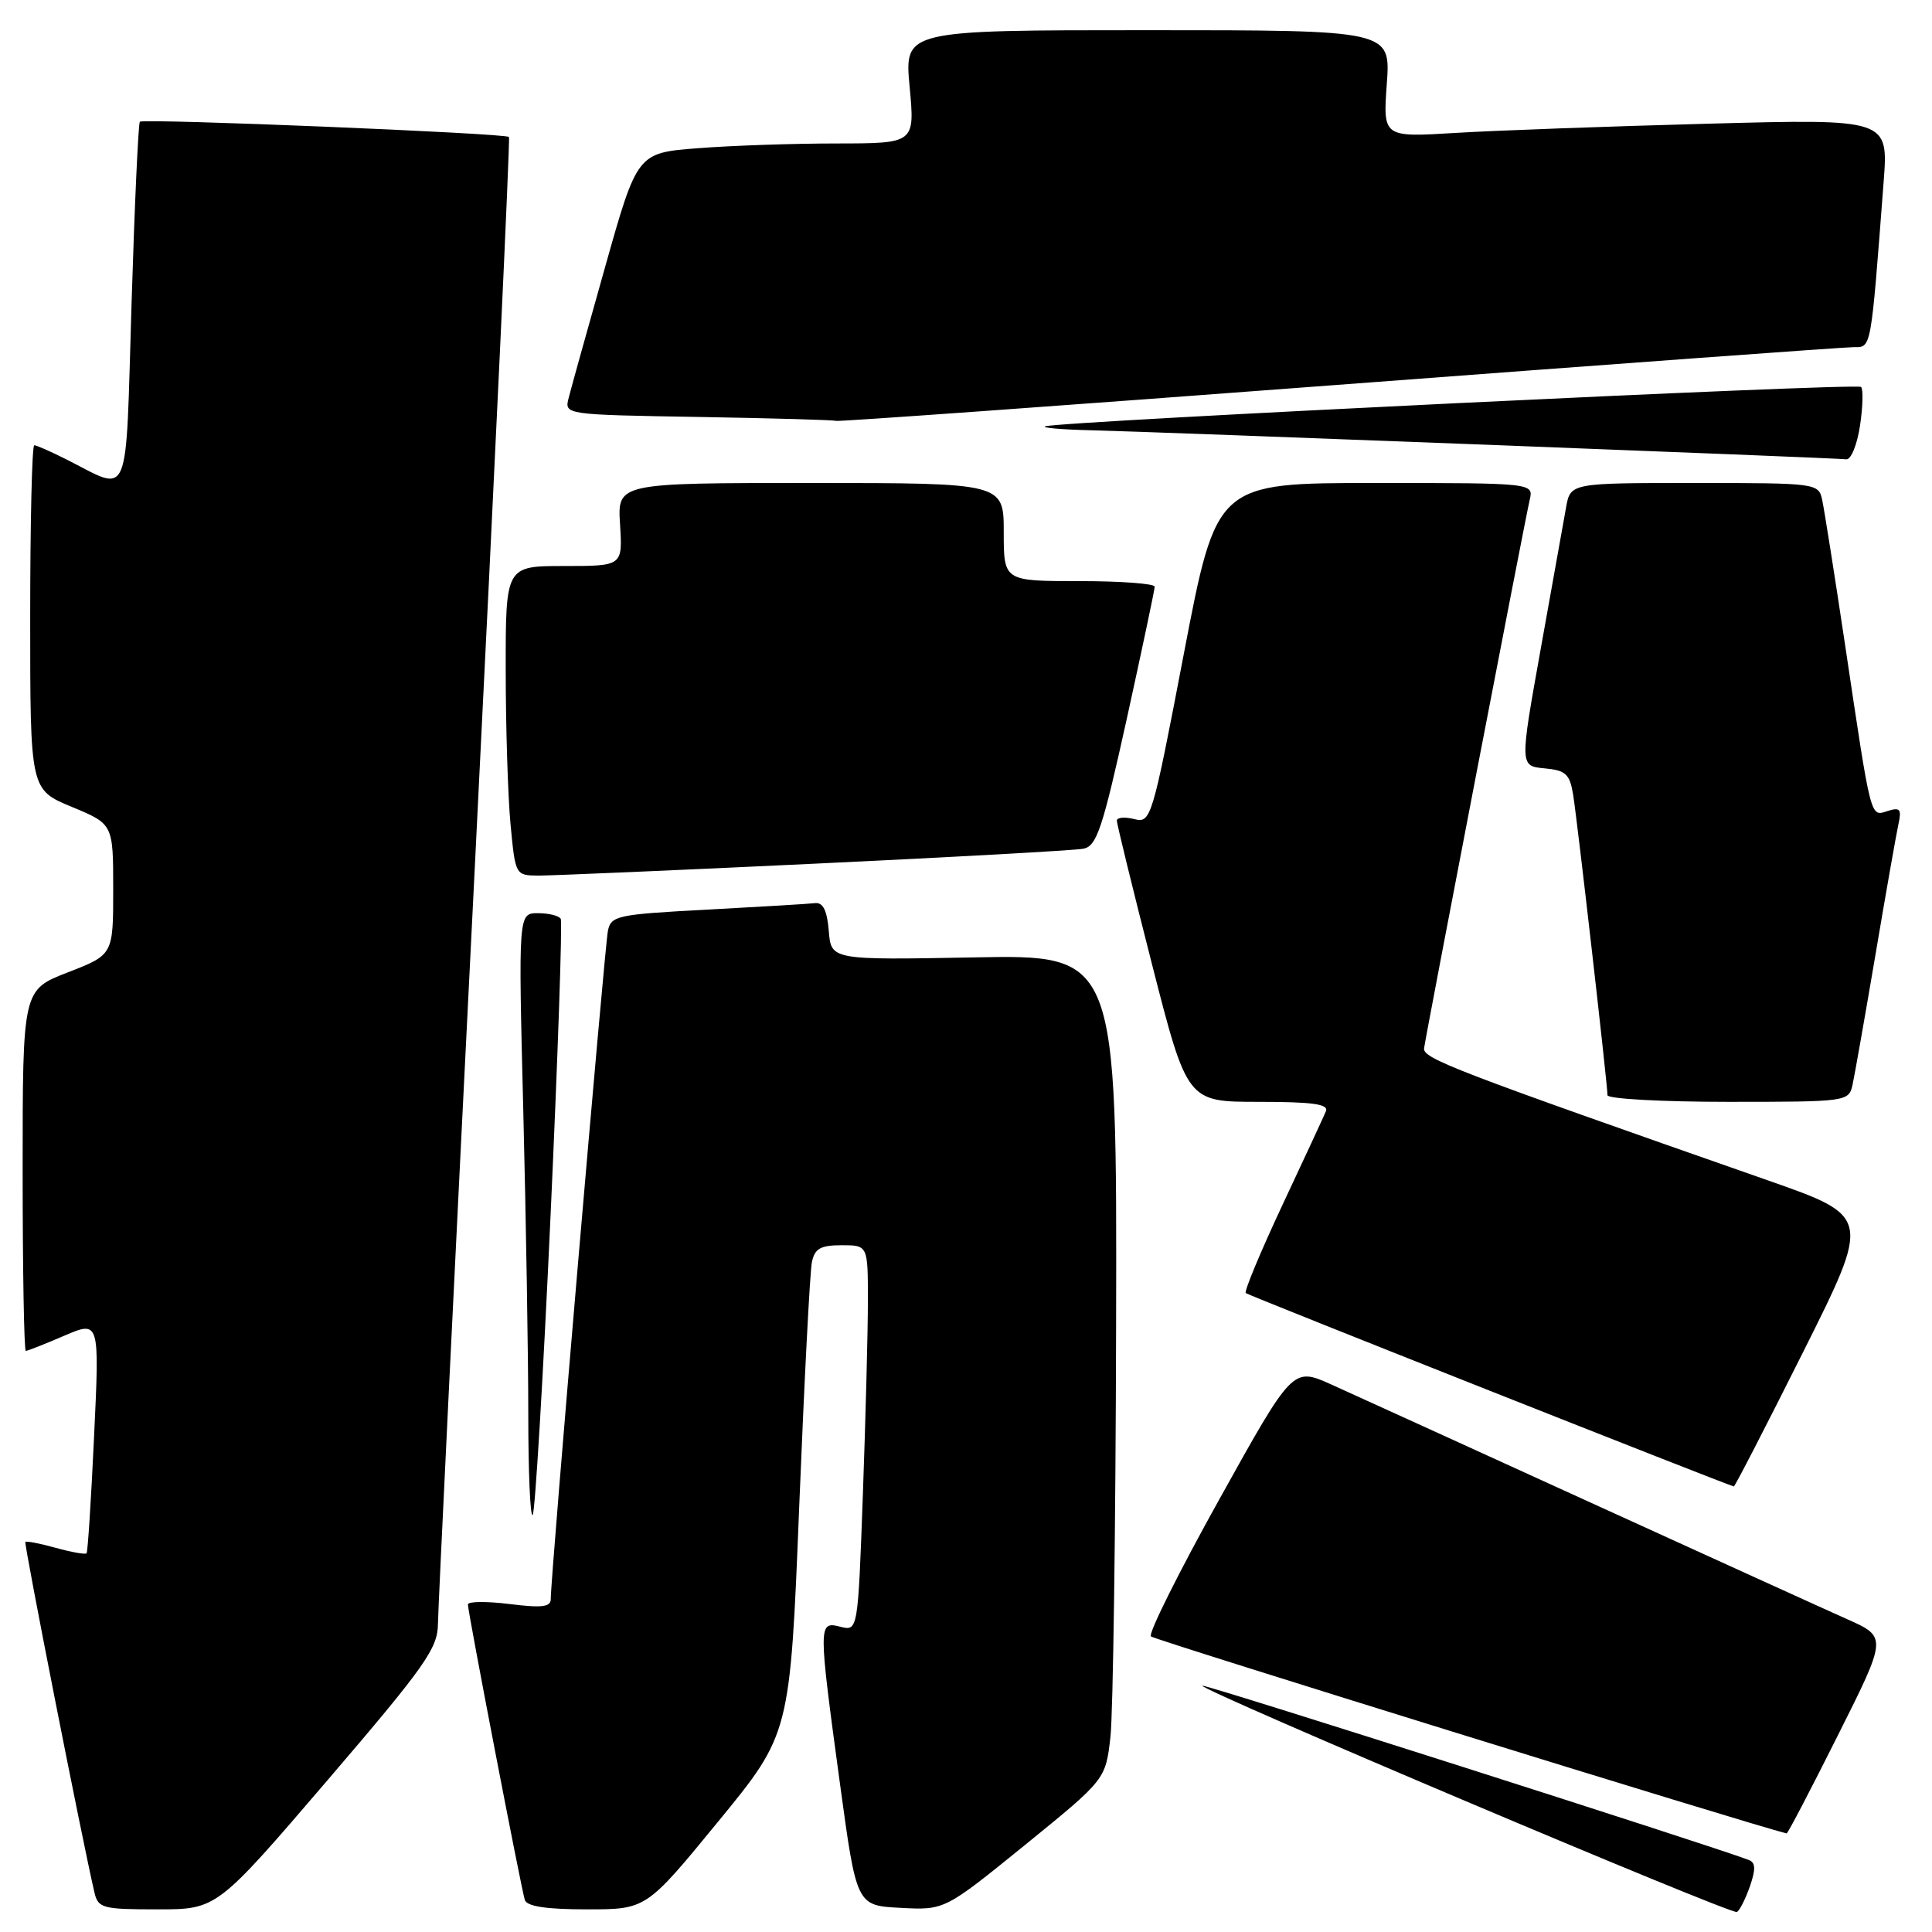 <?xml version="1.0" encoding="UTF-8" standalone="no"?>
<!DOCTYPE svg PUBLIC "-//W3C//DTD SVG 1.1//EN" "http://www.w3.org/Graphics/SVG/1.1/DTD/svg11.dtd" >
<svg xmlns="http://www.w3.org/2000/svg" xmlns:xlink="http://www.w3.org/1999/xlink" version="1.1" viewBox="0 0 256 256">
 <g >
 <path fill="currentColor"
d=" M 231.87 249.96 C 232.66 247.67 232.63 246.79 231.71 246.45 C 226.29 244.40 159.56 223.11 159.31 223.36 C 158.82 223.85 229.42 253.74 230.15 253.35 C 230.51 253.16 231.28 251.63 231.87 249.96 Z  M 43.37 235.92 C 56.37 220.74 58.00 218.43 58.03 215.17 C 58.05 213.15 60.24 168.08 62.91 115.00 C 65.57 61.92 67.61 18.34 67.44 18.15 C 67.00 17.65 18.99 15.68 18.53 16.13 C 18.33 16.34 17.83 27.20 17.43 40.27 C 16.61 67.09 17.40 65.21 8.79 60.87 C 6.75 59.84 4.84 59.00 4.54 59.00 C 4.24 59.00 4.00 69.27 4.00 81.82 C 4.00 104.63 4.00 104.63 9.50 106.91 C 15.00 109.19 15.00 109.19 15.00 117.85 C 15.00 126.51 15.00 126.51 9.00 128.84 C 3.00 131.16 3.00 131.16 3.00 155.08 C 3.00 168.24 3.19 179.00 3.42 179.00 C 3.65 179.00 5.94 178.10 8.51 176.99 C 13.19 174.99 13.19 174.99 12.47 190.24 C 12.08 198.64 11.63 205.65 11.47 205.82 C 11.32 206.00 9.48 205.68 7.40 205.10 C 5.32 204.52 3.50 204.17 3.36 204.31 C 3.15 204.52 10.90 243.86 12.51 250.75 C 13.00 252.85 13.57 253.00 20.89 253.00 C 28.73 253.00 28.73 253.00 43.37 235.92 Z  M 95.16 241.37 C 104.69 229.75 104.69 229.75 105.90 199.62 C 106.57 183.06 107.32 168.49 107.58 167.25 C 107.95 165.44 108.71 165.00 111.52 165.00 C 115.00 165.00 115.00 165.00 115.00 172.34 C 115.00 176.38 114.70 187.88 114.34 197.91 C 113.68 216.14 113.68 216.14 111.34 215.55 C 108.41 214.81 108.41 215.10 111.32 236.50 C 113.50 252.50 113.50 252.50 119.34 252.80 C 125.17 253.11 125.17 253.11 135.84 244.45 C 146.50 235.79 146.50 235.79 147.14 230.14 C 147.49 227.04 147.83 202.45 147.89 175.50 C 148.00 126.50 148.00 126.50 129.07 126.86 C 110.13 127.21 110.13 127.21 109.82 123.36 C 109.59 120.64 109.06 119.55 108.00 119.67 C 107.17 119.77 100.76 120.15 93.74 120.53 C 81.76 121.16 80.96 121.33 80.55 123.35 C 80.11 125.54 72.93 209.37 72.98 211.87 C 72.99 212.94 71.82 213.08 67.50 212.54 C 64.47 212.17 62.00 212.19 62.00 212.60 C 62.00 213.60 69.05 250.18 69.54 251.75 C 69.81 252.61 72.38 253.00 77.78 253.00 C 85.63 253.00 85.63 253.00 95.16 241.37 Z  M 243.52 229.96 C 250.06 216.92 250.06 216.92 244.78 214.56 C 241.88 213.27 226.45 206.25 210.50 198.98 C 194.55 191.70 179.20 184.72 176.40 183.45 C 171.30 181.16 171.30 181.16 161.57 198.66 C 156.21 208.29 152.13 216.47 152.50 216.83 C 152.95 217.29 231.89 241.75 236.74 242.94 C 236.88 242.97 239.93 237.13 243.52 229.96 Z  M 72.94 161.34 C 73.92 139.98 74.53 122.16 74.30 121.75 C 74.07 121.34 72.71 121.00 71.28 121.00 C 68.68 121.00 68.68 121.00 69.34 147.25 C 69.70 161.69 70.00 179.76 70.00 187.42 C 70.00 195.07 70.26 201.07 70.58 200.75 C 70.90 200.44 71.96 182.70 72.94 161.34 Z  M 238.95 179.10 C 247.91 161.19 247.91 161.19 234.21 156.39 C 192.54 141.80 188.50 140.25 188.70 138.89 C 189.02 136.66 202.10 68.73 202.69 66.25 C 203.22 64.00 203.22 64.00 182.21 64.00 C 161.20 64.00 161.20 64.00 156.88 86.55 C 152.65 108.65 152.51 109.09 150.28 108.53 C 149.03 108.22 147.99 108.31 147.99 108.73 C 147.98 109.15 150.08 117.71 152.64 127.75 C 157.31 146.00 157.31 146.00 166.76 146.00 C 173.94 146.00 176.09 146.30 175.69 147.25 C 175.40 147.94 172.80 153.56 169.90 159.73 C 167.01 165.91 164.83 171.14 165.07 171.34 C 165.43 171.66 229.03 196.85 229.74 196.96 C 229.88 196.98 234.02 188.94 238.95 179.10 Z  M 245.47 143.75 C 245.74 142.51 247.11 134.75 248.51 126.50 C 249.90 118.25 251.28 110.45 251.56 109.17 C 251.99 107.22 251.76 106.94 250.13 107.46 C 247.80 108.20 247.99 108.93 244.49 85.50 C 243.09 76.15 241.72 67.49 241.45 66.25 C 240.97 64.03 240.76 64.00 224.53 64.00 C 208.09 64.00 208.09 64.00 207.51 67.25 C 207.19 69.04 205.68 77.47 204.15 86.00 C 201.37 101.50 201.37 101.50 204.65 101.81 C 207.48 102.07 208.00 102.56 208.45 105.31 C 209.01 108.78 213.00 143.68 213.00 145.12 C 213.00 145.60 220.19 146.00 228.98 146.00 C 244.74 146.00 244.97 145.97 245.47 143.75 Z  M 108.00 114.44 C 126.43 113.57 142.42 112.68 143.55 112.46 C 145.32 112.12 146.08 109.85 149.30 95.27 C 151.33 86.03 153.00 78.14 153.00 77.74 C 153.00 77.33 148.50 77.00 143.00 77.00 C 133.00 77.00 133.00 77.00 133.00 70.50 C 133.00 64.00 133.00 64.00 107.41 64.00 C 81.81 64.00 81.81 64.00 82.16 69.50 C 82.50 75.00 82.50 75.00 74.75 75.00 C 67.00 75.00 67.00 75.00 67.01 88.75 C 67.01 96.31 67.30 105.54 67.65 109.25 C 68.29 115.99 68.29 116.00 71.39 116.02 C 73.10 116.02 89.57 115.32 108.00 114.44 Z  M 246.46 56.41 C 246.84 53.88 246.90 51.57 246.60 51.27 C 246.05 50.72 140.37 55.82 138.50 56.49 C 137.95 56.68 140.65 56.92 144.50 57.01 C 153.32 57.22 243.10 60.67 244.64 60.86 C 245.26 60.94 246.08 58.93 246.46 56.41 Z  M 177.20 51.00 C 213.60 48.25 244.37 46.00 245.59 46.00 C 247.99 46.00 247.87 46.64 249.59 24.12 C 250.23 15.75 250.23 15.75 226.37 16.39 C 213.24 16.74 198.17 17.29 192.88 17.61 C 183.25 18.20 183.25 18.20 183.76 11.10 C 184.27 4.00 184.27 4.00 152.05 4.00 C 119.83 4.00 119.83 4.00 120.53 11.50 C 121.23 19.00 121.23 19.00 110.87 19.01 C 105.17 19.01 96.89 19.29 92.47 19.64 C 84.44 20.26 84.44 20.26 80.18 35.38 C 77.83 43.70 75.66 51.50 75.35 52.73 C 74.78 54.95 74.78 54.95 92.64 55.25 C 102.46 55.42 110.62 55.65 110.76 55.77 C 110.90 55.90 140.80 53.75 177.20 51.00 Z "/>
</g>
</svg>